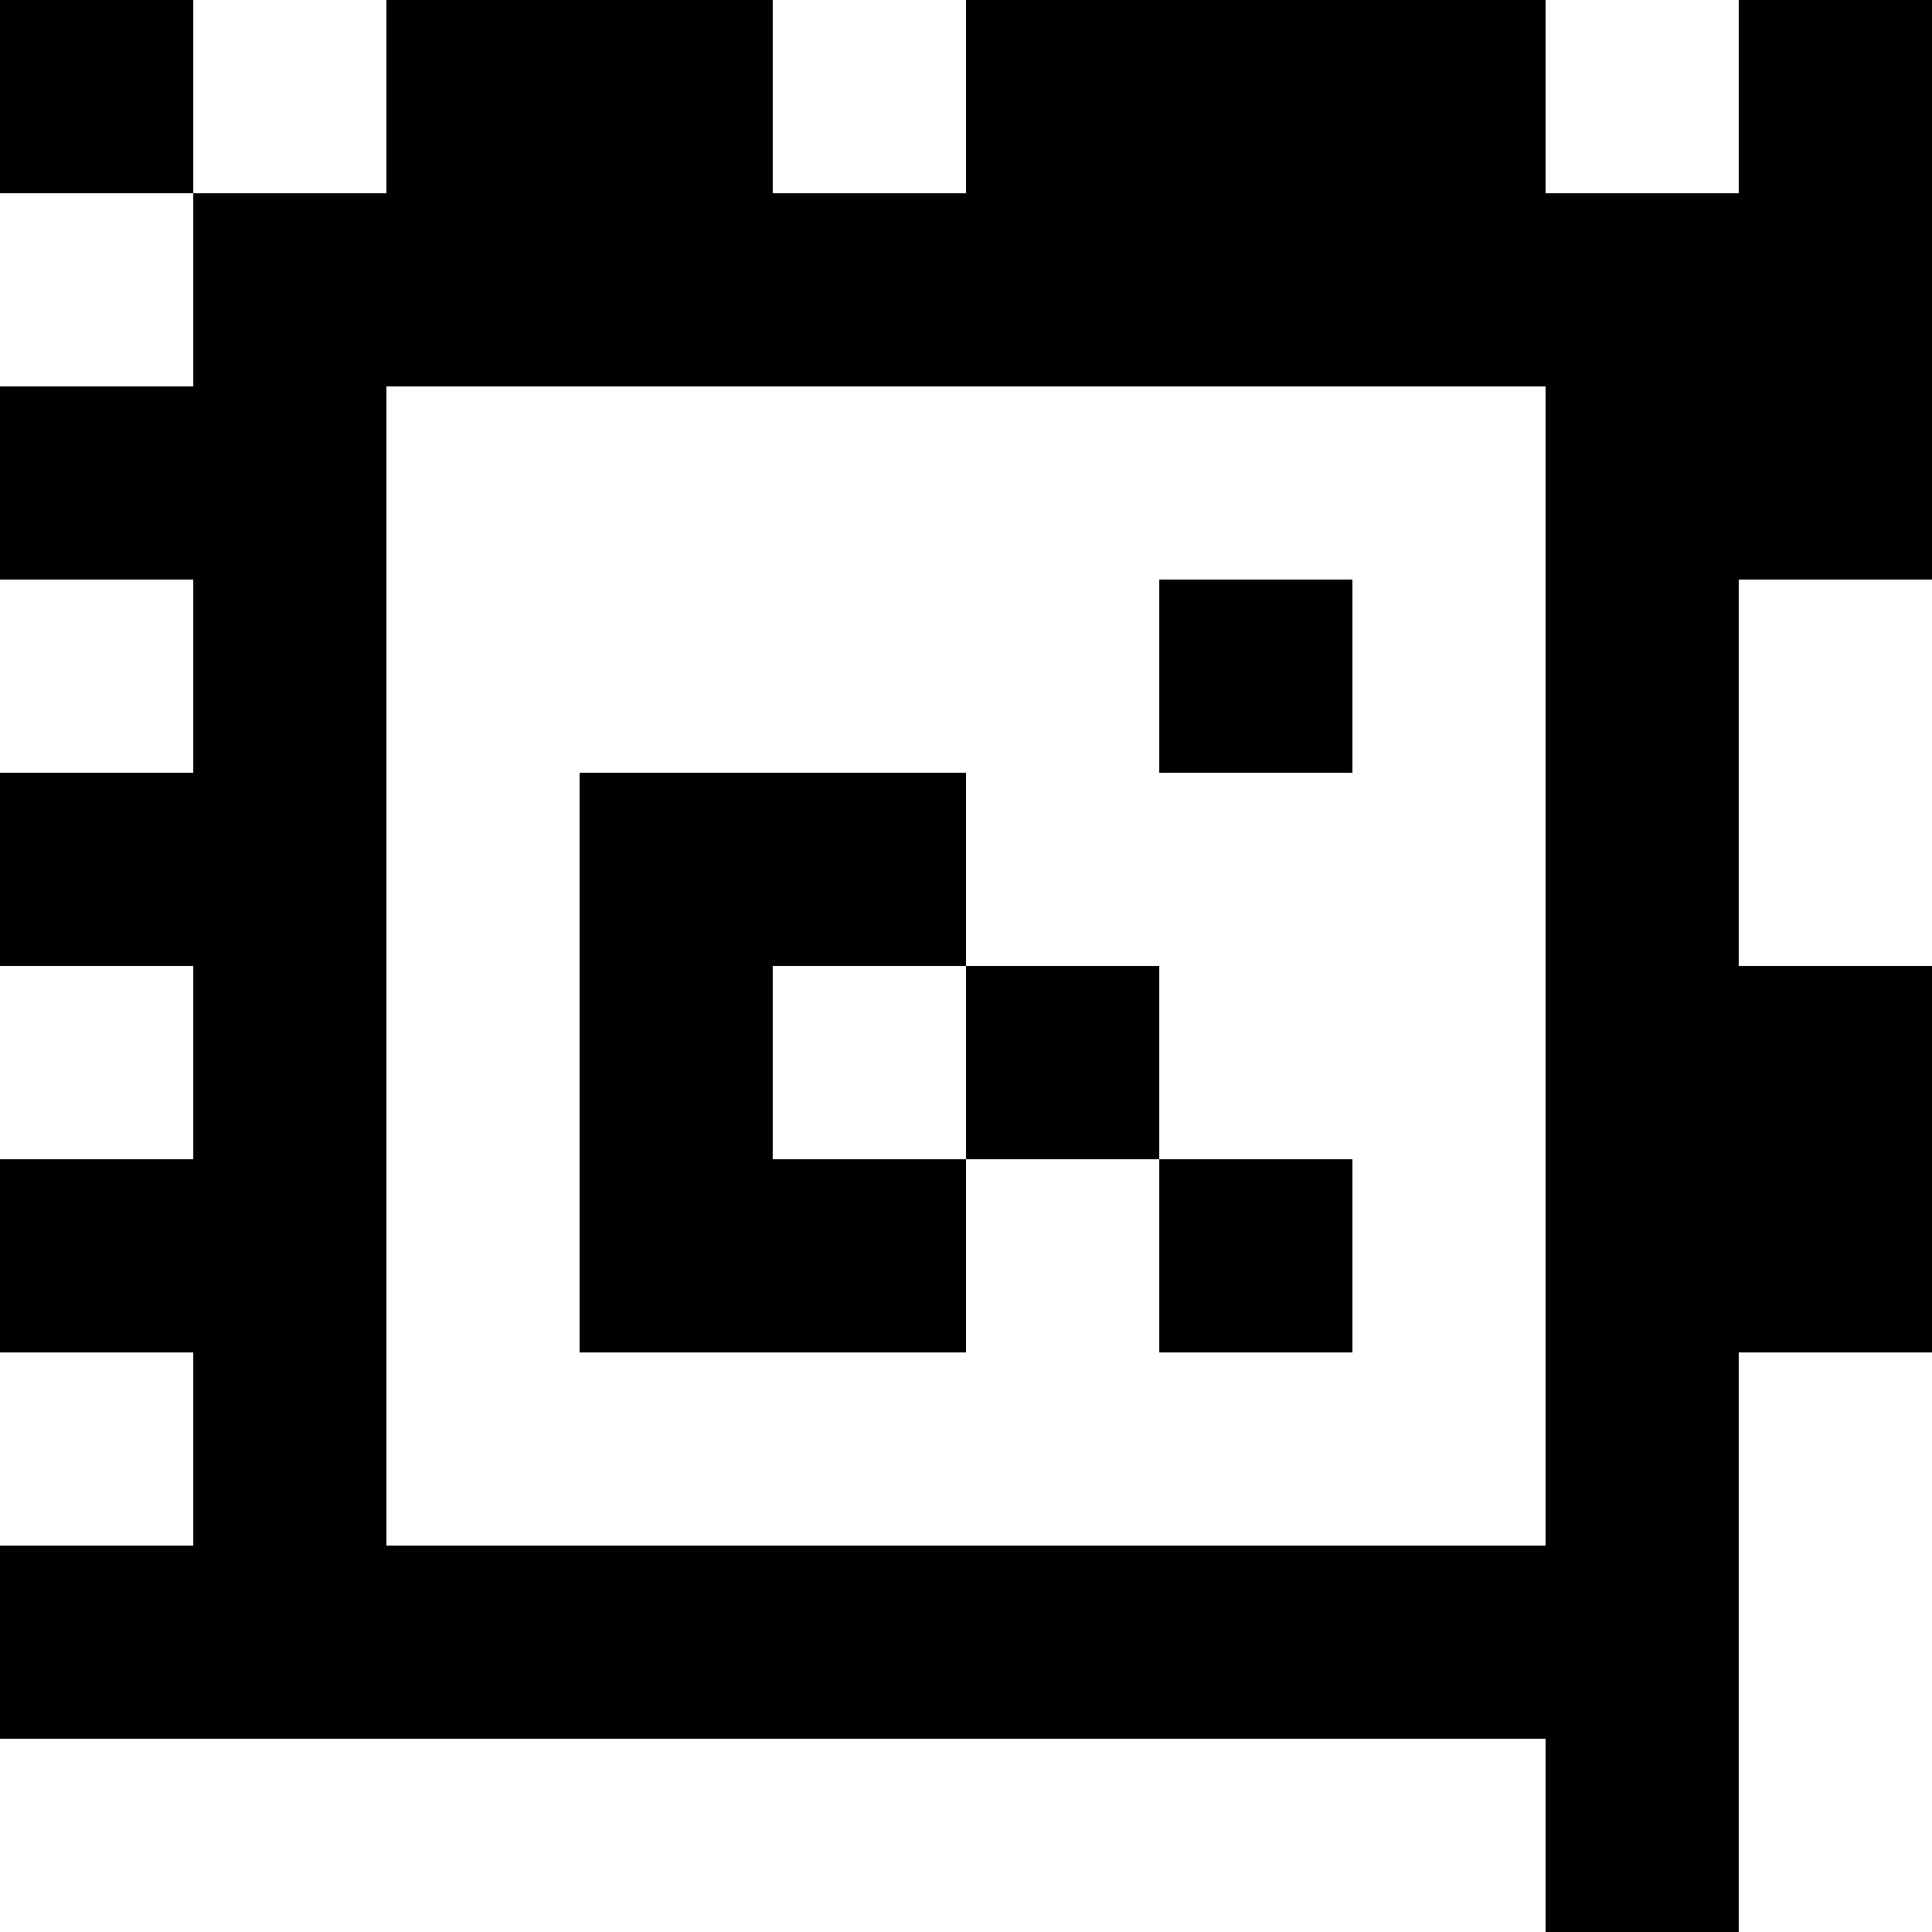<?xml version="1.0" standalone="yes"?>
<svg xmlns="http://www.w3.org/2000/svg" width="100" height="100">
<rect width="100%" height="100%" fill="#808080" stroke="none"/>
<path style="fill:#000000; stroke:none;" d="M0 0L0 10L10 10L10 20L0 20L0 30L10 30L10 40L0 40L0 50L10 50L10 60L0 60L0 70L10 70L10 80L0 80L0 90L80 90L80 100L90 100L90 70L100 70L100 50L90 50L90 30L100 30L100 0L90 0L90 10L80 10L80 0L50 0L50 10L40 10L40 0L20 0L20 10L10 10L10 0L0 0z"/>
<path style="fill:#ffffff; stroke:none;" d="M10 0L10 10L20 10L20 0L10 0M40 0L40 10L50 10L50 0L40 0M80 0L80 10L90 10L90 0L80 0M0 10L0 20L10 20L10 10L0 10M20 20L20 80L80 80L80 20L20 20M0 30L0 40L10 40L10 30L0 30z"/>
<path style="fill:#000000; stroke:none;" d="M60 30L60 40L70 40L70 30L60 30z"/>
<path style="fill:#ffffff; stroke:none;" d="M90 30L90 50L100 50L100 30L90 30z"/>
<path style="fill:#000000; stroke:none;" d="M30 40L30 70L50 70L50 60L60 60L60 70L70 70L70 60L60 60L60 50L50 50L50 40L30 40z"/>
<path style="fill:#ffffff; stroke:none;" d="M0 50L0 60L10 60L10 50L0 50M40 50L40 60L50 60L50 50L40 50M0 70L0 80L10 80L10 70L0 70M90 70L90 100L100 100L100 70L90 70M0 90L0 100L80 100L80 90L0 90z"/>
</svg>
